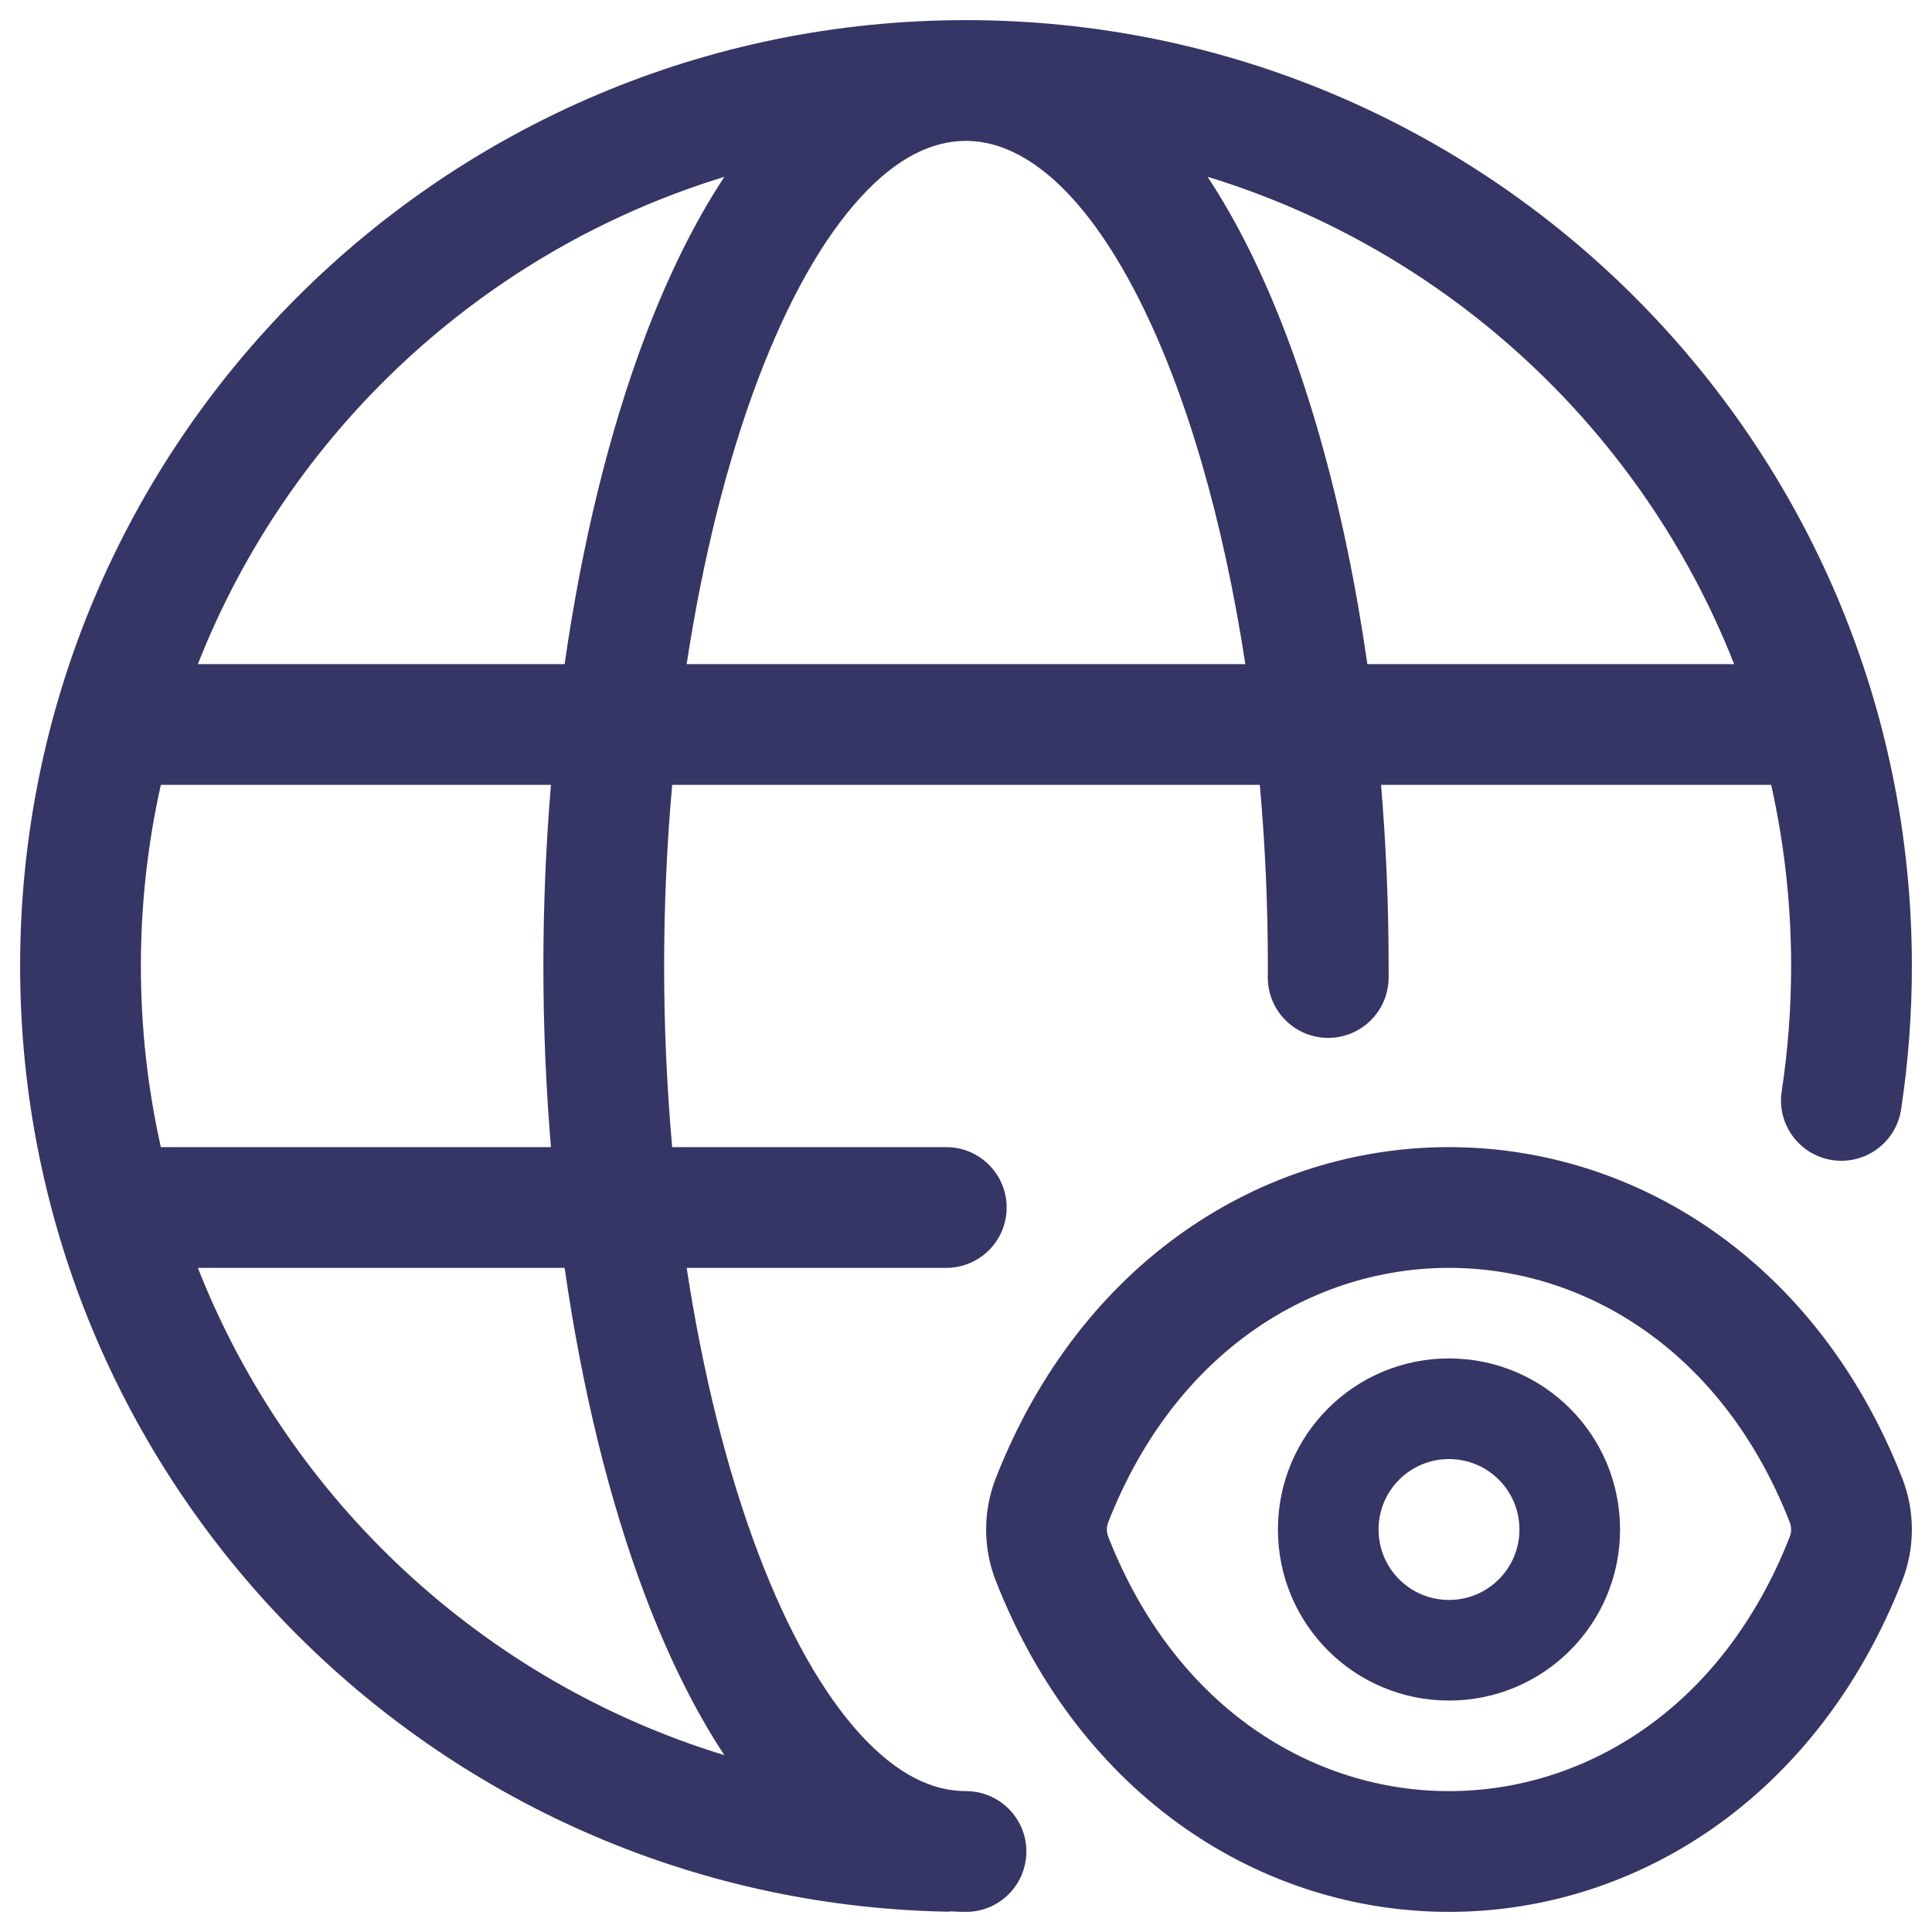 <svg width="24" height="24" viewBox="0 0 24 24" fill="none" xmlns="http://www.w3.org/2000/svg">
<g clip-path="url(#clip0_9001_279858)">
<path fill-rule="evenodd" clip-rule="evenodd" d="M8.53 15.75H11.755C12.169 15.75 12.505 15.414 12.505 15C12.505 14.586 12.169 14.25 11.755 14.25H8.35C8.284 13.512 8.25 12.757 8.25 12C8.25 11.243 8.284 10.488 8.35 9.75H15.65C15.716 10.49 15.75 11.245 15.75 12C15.75 12.046 15.75 12.091 15.749 12.137C15.746 12.552 16.08 12.89 16.494 12.893C16.908 12.896 17.246 12.563 17.25 12.148C17.25 12.099 17.25 12.049 17.25 12C17.25 11.246 17.218 10.491 17.156 9.75H22.002C22.164 10.474 22.25 11.227 22.25 12C22.25 12.53 22.21 13.05 22.133 13.557C22.07 13.966 22.352 14.349 22.761 14.411C23.171 14.473 23.553 14.192 23.616 13.783C23.704 13.201 23.75 12.606 23.75 12C23.75 5.511 18.489 0.25 12 0.25C5.511 0.25 0.25 5.511 0.25 12C0.25 18.401 5.368 23.607 11.736 23.747C11.764 23.748 11.793 23.747 11.82 23.744C11.88 23.748 11.94 23.75 12 23.75C12.414 23.75 12.75 23.414 12.75 23C12.75 22.586 12.414 22.25 12 22.25C11.587 22.25 11.149 22.049 10.69 21.548C10.226 21.042 9.792 20.278 9.42 19.297C9.032 18.273 8.73 17.059 8.53 15.75ZM1.75 12C1.75 11.227 1.836 10.474 1.998 9.75H6.844C6.782 10.493 6.75 11.247 6.75 12C6.75 12.752 6.782 13.507 6.844 14.25H1.998C1.836 13.526 1.75 12.773 1.75 12ZM7.014 15.75H2.458C3.594 18.64 6.005 20.888 8.998 21.803C8.62 21.23 8.294 20.558 8.017 19.828C7.565 18.635 7.227 17.236 7.014 15.75ZM8.53 8.25H15.47C15.198 6.471 14.74 4.884 14.147 3.712C13.439 2.314 12.676 1.753 12.006 1.75L11.994 1.75C11.583 1.752 11.146 1.953 10.69 2.452C10.226 2.958 9.792 3.722 9.42 4.703C9.032 5.727 8.73 6.941 8.53 8.25ZM15.001 2.196C15.176 2.462 15.338 2.744 15.485 3.035C16.197 4.441 16.703 6.278 16.986 8.25H21.542C20.406 5.36 17.994 3.111 15.001 2.196ZM8.998 2.197C8.62 2.771 8.294 3.442 8.017 4.172C7.565 5.365 7.227 6.764 7.014 8.25H2.458C3.594 5.361 6.005 3.112 8.998 2.197Z" fill="#353566"/>
<path fill-rule="evenodd" clip-rule="evenodd" d="M18 16.875C16.825 16.875 15.875 17.825 15.875 19C15.875 20.175 16.825 21.125 18 21.125C19.175 21.125 20.125 20.175 20.125 19C20.125 17.825 19.175 16.875 18 16.875ZM17.125 19C17.125 18.516 17.516 18.125 18 18.125C18.484 18.125 18.875 18.516 18.875 19C18.875 19.484 18.484 19.875 18 19.875C17.516 19.875 17.125 19.484 17.125 19Z" fill="#353566"/>
<path fill-rule="evenodd" clip-rule="evenodd" d="M18 14.25C20.314 14.25 22.574 15.665 23.63 18.363C23.79 18.771 23.79 19.229 23.63 19.637C22.574 22.335 20.314 23.75 18 23.75C15.685 23.75 13.426 22.335 12.37 19.637C12.21 19.229 12.21 18.771 12.37 18.363C13.426 15.665 15.685 14.25 18 14.25ZM18 15.75C16.332 15.75 14.609 16.759 13.767 18.91C13.744 18.966 13.744 19.034 13.767 19.09C14.609 21.241 16.332 22.25 18 22.25C19.668 22.25 21.391 21.241 22.233 19.09C22.256 19.034 22.256 18.966 22.233 18.91C21.391 16.759 19.668 15.75 18 15.75Z" fill="#353566"/>
</g>
<defs>
<clipPath id="clip0_9001_279858">
<rect width="24" height="24" fill="white"/>
</clipPath>
</defs>
</svg>
